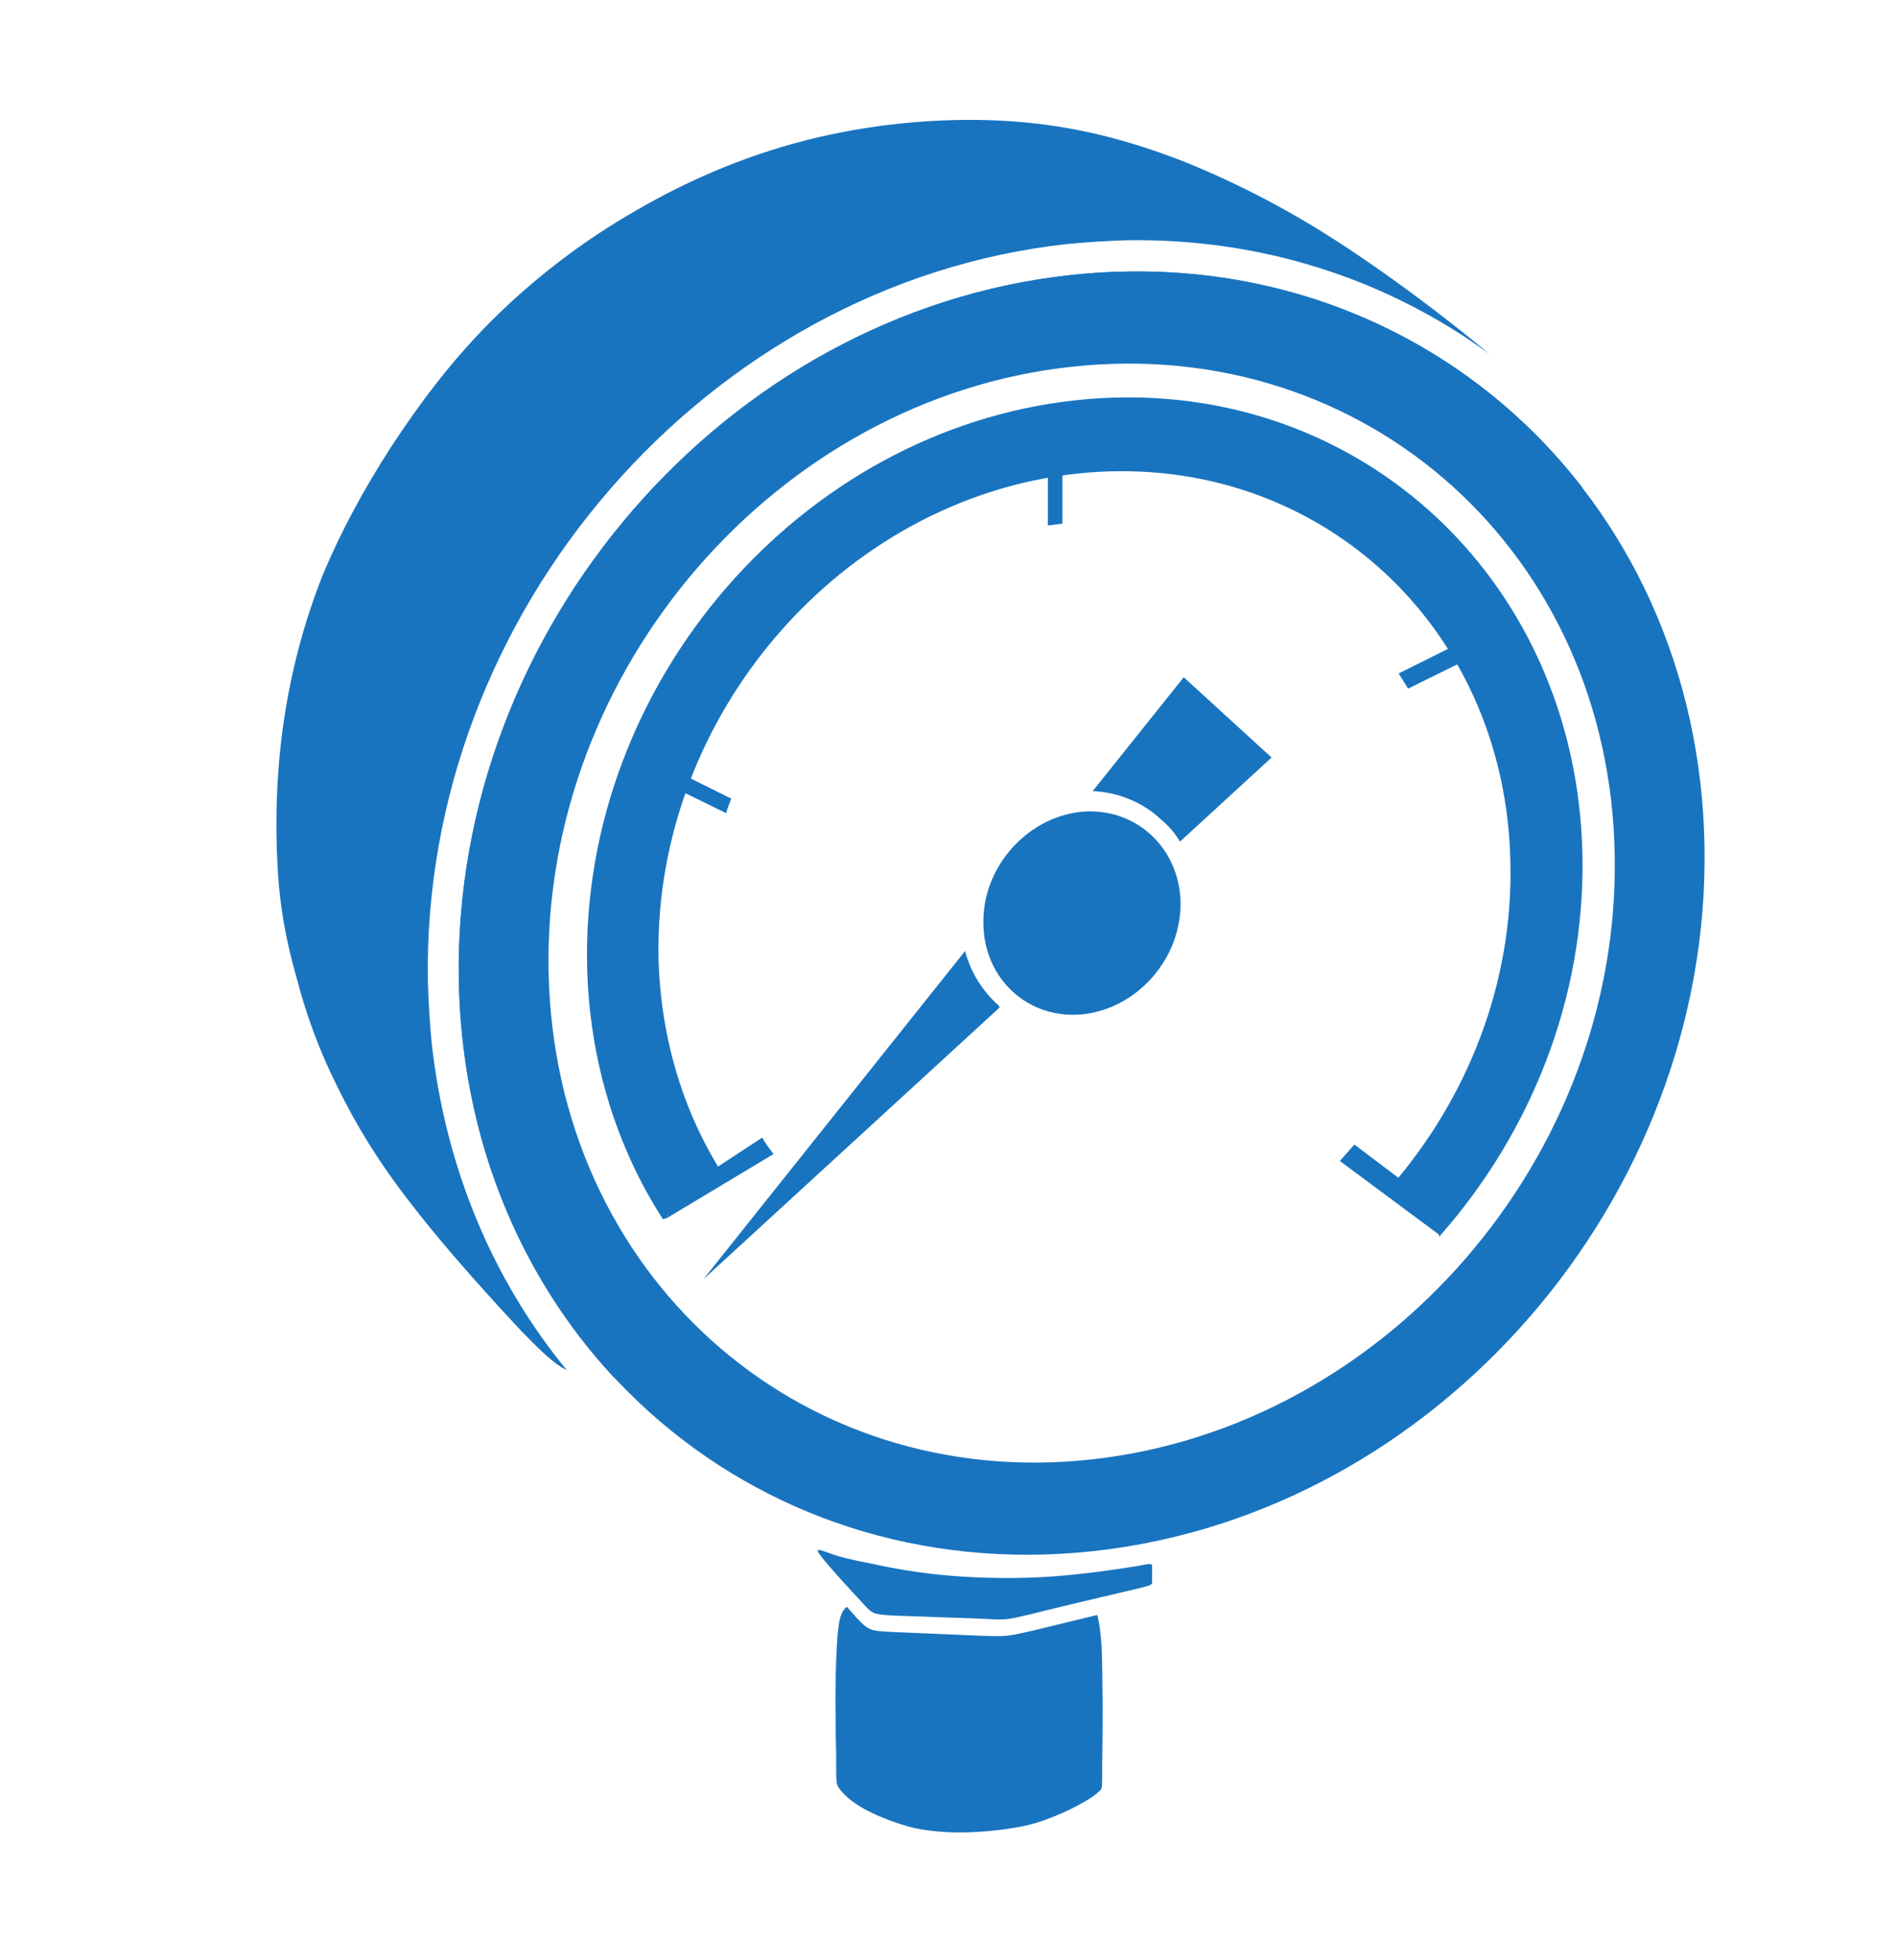 <svg width="30" height="31" fill="none" xmlns="http://www.w3.org/2000/svg"><path fill-rule="evenodd" clip-rule="evenodd" d="M9.73 21.8C9.85 21.78 9.95 21.72 9.97 21.62C10.02 21.4 9.71 20.93 9.28 20.1C8.86 19.26 8.34 18.06 8.2 16.64C8.07 15.22 8.34 13.57 8.77 12.1C9.19 10.62 9.78 9.3 10.8 8.23C11.809 7.17 13.249 6.35 14.61 5.83C15.97 5.3 17.25 5.07 18.509 5.18C19.77 5.3 21.009 5.78 21.959 6.29C22.919 6.8 23.579 7.36 24.049 7.72C24.52 8.08 24.799 8.26 24.93 8.12C25 8.05 25.029 7.89 25.029 7.7C23.2 5.34 20.239 3.99 16.939 4.35C11.489 4.94 7.16 9.94 7.26 15.51C7.31 18.01 8.23 20.2 9.73 21.8Z" fill="#1974BF"/><path fill-rule="evenodd" clip-rule="evenodd" d="M23.57 5.6C22.98 5.11 22.21 4.52 21.48 4.03C20.51 3.37 19.59 2.9 18.72 2.55C17.84 2.21 17 1.99 16.03 1.92C15.07 1.85 13.98 1.93 12.95 2.17C11.92 2.41 10.96 2.81 10.08 3.32C9.2 3.82 8.41 4.44 7.77 5.08C7.12 5.73 6.62 6.41 6.18 7.08C5.75 7.75 5.39 8.41 5.1 9.11C4.82 9.82 4.62 10.56 4.5 11.34C4.38 12.12 4.35 12.95 4.39 13.65C4.42 14.35 4.54 14.93 4.7 15.49C4.85 16.06 5.05 16.61 5.34 17.19C5.62 17.76 5.98 18.37 6.53 19.07C7.07 19.77 7.8 20.57 8.25 21.05C8.58 21.39 8.77 21.57 8.97 21.67C7.81 20.26 7.05 18.49 6.83 16.49C6.8 16.18 6.78 15.85 6.77 15.52C6.72 12.61 7.82 9.85 9.65 7.74C11.48 5.63 14.04 4.17 16.88 3.86C17.19 3.83 17.5 3.81 17.81 3.8C19.98 3.76 21.97 4.43 23.57 5.6Z" fill="#1974BF"/><path fill-rule="evenodd" clip-rule="evenodd" d="M16.939 4.35C22.38 3.76 26.869 7.8 26.97 13.37C27.07 18.94 22.739 23.94 17.299 24.53C11.85 25.12 7.36 21.08 7.26 15.51C7.16 9.94 11.489 4.94 16.939 4.35ZM16.959 5.8C21.619 5.29 25.47 8.75 25.549 13.52C25.64 18.3 21.93 22.57 17.27 23.08C12.61 23.59 8.77 20.13 8.68 15.36C8.59 10.58 12.3 6.3 16.959 5.8Z" fill="#1974BF"/><path fill-rule="evenodd" clip-rule="evenodd" d="M17.019 6.33C21.369 5.86 24.959 9.09 25.039 13.54C25.079 15.8 24.209 17.94 22.769 19.56V19.43C22.679 19.43 22.579 19.25 22.409 19.13C22.199 18.97 21.929 18.86 22.029 18.74C23.219 17.36 23.939 15.56 23.899 13.66C23.839 9.85 20.759 7.09 17.039 7.49C13.319 7.89 10.359 11.31 10.419 15.13C10.449 16.44 10.829 17.64 11.469 18.62H11.389L11.359 18.68H11.319V18.78C11.239 18.78 11.309 18.81 11.229 18.81H11.189V18.85C11.129 18.85 11.159 18.87 11.129 18.88C11.099 18.89 11.139 18.85 11.029 18.91L10.959 18.94H10.949C10.889 18.96 10.949 18.97 10.819 18.97H10.789V19.07L10.749 19.11L10.639 19.06L10.669 19.13L10.569 19.21L10.539 19.27C10.499 19.27 10.499 19.28 10.489 19.28C9.759 18.15 9.319 16.77 9.289 15.25C9.209 10.79 12.669 6.8 17.019 6.33Z" fill="#1974BF"/><path fill-rule="evenodd" clip-rule="evenodd" d="M12.999 24.62C13.12 24.78 13.47 25.16 13.639 25.34C13.809 25.53 13.809 25.53 14.159 25.55C14.509 25.56 15.22 25.59 15.569 25.6C15.919 25.62 15.919 25.62 16.299 25.53C16.689 25.43 17.459 25.25 17.84 25.16C18.23 25.07 18.23 25.07 18.23 25.01C18.23 24.95 18.23 24.84 18.23 24.78C18.23 24.72 18.23 24.72 17.97 24.77C17.72 24.81 17.2 24.89 16.66 24.93C16.119 24.97 15.55 24.96 15.05 24.92C14.55 24.88 14.12 24.8 13.8 24.73C13.479 24.67 13.27 24.62 13.12 24.56C12.97 24.51 12.87 24.46 12.999 24.62Z" fill="#1974BF"/><path fill-rule="evenodd" clip-rule="evenodd" d="M13.4 25.41C13.31 25.48 13.26 25.6 13.24 26.06C13.21 26.52 13.22 27.34 13.23 27.76C13.23 28.18 13.23 28.21 13.27 28.27C13.32 28.34 13.4 28.44 13.61 28.57C13.81 28.69 14.14 28.83 14.47 28.91C14.81 28.98 15.15 28.99 15.47 28.97C15.79 28.95 16.1 28.91 16.39 28.83C16.67 28.74 16.94 28.62 17.11 28.52C17.28 28.43 17.36 28.36 17.4 28.32C17.44 28.29 17.44 28.29 17.44 27.84C17.45 27.4 17.45 26.51 17.43 26.02C17.41 25.78 17.39 25.63 17.36 25.54L16.33 25.79C15.93 25.88 15.93 25.88 15.56 25.87L14.15 25.81C13.75 25.79 13.75 25.79 13.54 25.57C13.5 25.52 13.45 25.47 13.4 25.41Z" fill="#1974BF"/><path fill-rule="evenodd" clip-rule="evenodd" d="M15.27 15.04L11.13 20.23L15.82 15.93C15.81 15.92 15.8 15.91 15.8 15.9C15.55 15.68 15.36 15.38 15.27 15.04Z" fill="#1974BF"/><path fill-rule="evenodd" clip-rule="evenodd" d="M20.12 11.98L18.73 10.71L17.29 12.51C17.7 12.53 18.08 12.69 18.36 12.95C18.48 13.05 18.59 13.17 18.67 13.31L20.12 11.98Z" fill="#1974BF"/><path fill-rule="evenodd" clip-rule="evenodd" d="M17.09 12.84C17.95 12.75 18.66 13.39 18.68 14.27C18.69 15.15 18.01 15.94 17.14 16.04C16.28 16.13 15.57 15.49 15.56 14.61C15.54 13.73 16.23 12.94 17.09 12.84Z" fill="#1974BF"/><path fill-rule="evenodd" clip-rule="evenodd" d="M10.04 12.15L10.12 11.91L11.57 12.63C11.54 12.71 11.51 12.78 11.49 12.86L10.04 12.15ZM16.58 6.58H16.81V8.28C16.73 8.29 16.66 8.3 16.58 8.31V6.58ZM22.28 10.89L23.76 10.16L23.66 9.89L22.13 10.65C22.18 10.73 22.23 10.81 22.28 10.89ZM21.43 18.1L22.61 18.99L22.89 19.27L22.79 19.54L21.2 18.36C21.28 18.27 21.35 18.19 21.43 18.1ZM10.75 18.85L10.54 19.27L12.24 18.25C12.17 18.16 12.11 18.08 12.06 17.99L10.75 18.85Z" fill="#1974BF"/></svg>